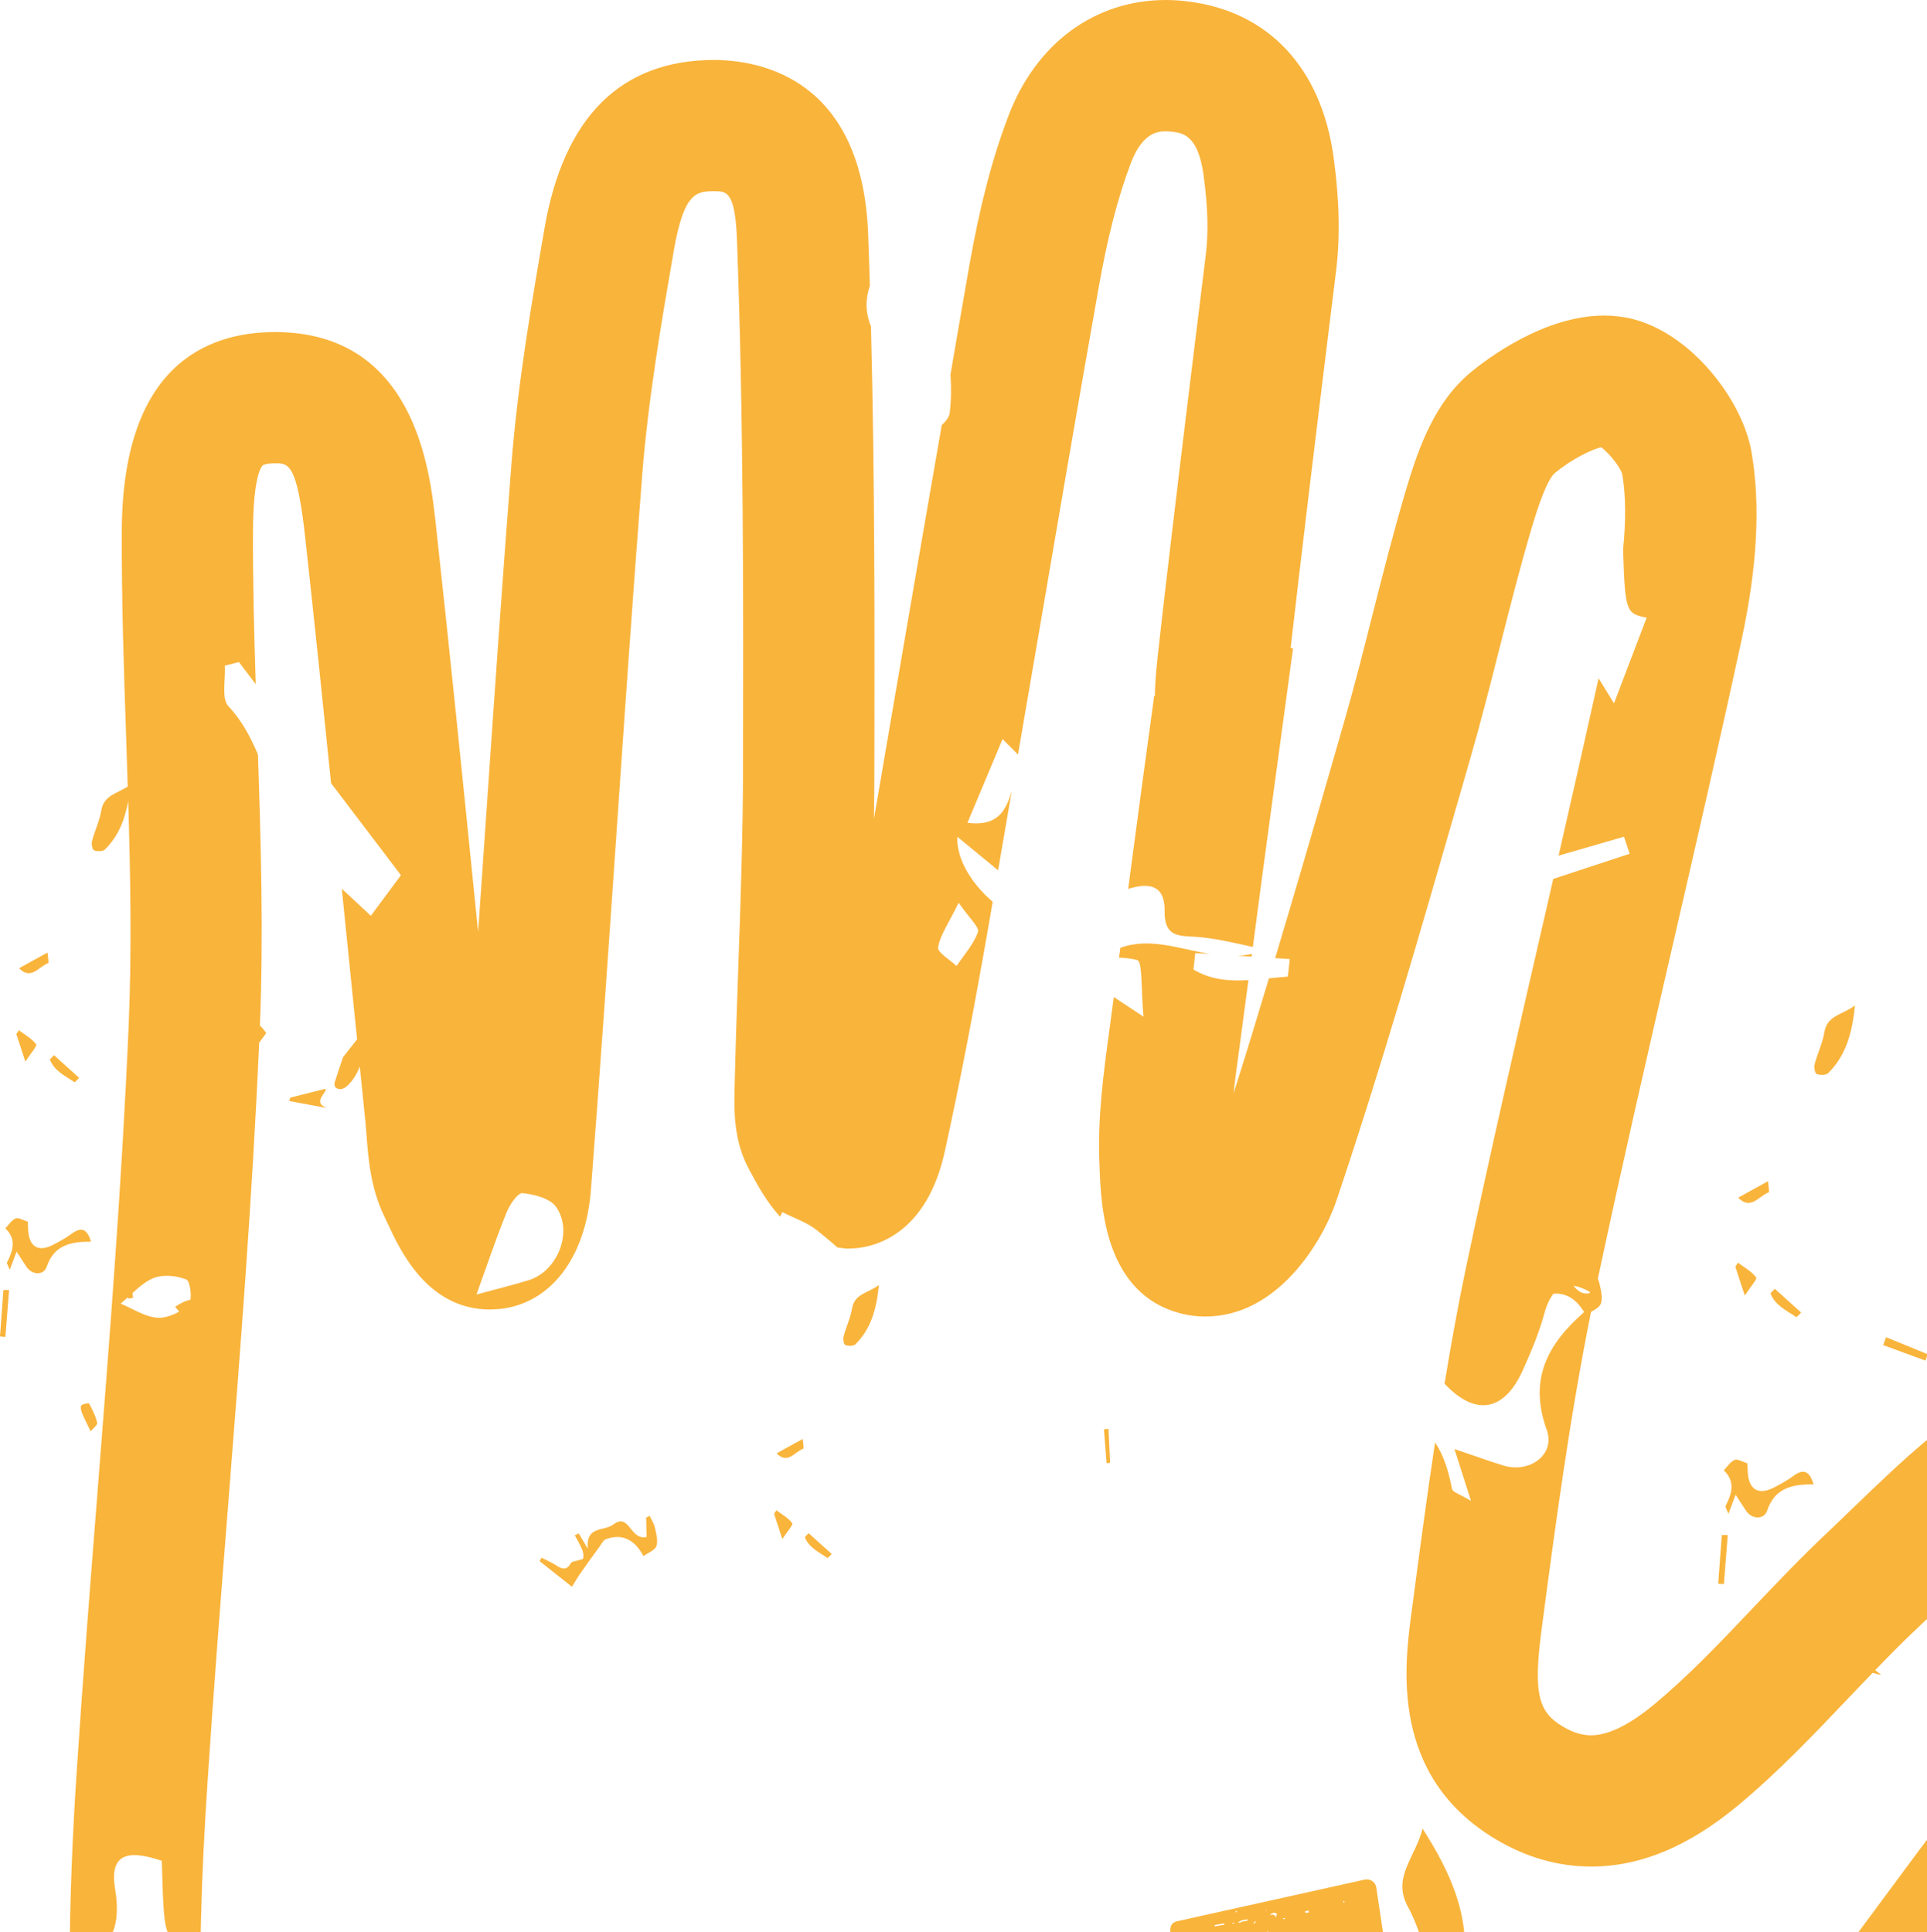 <?xml version="1.0" encoding="utf-8"?>
<!-- Generator: Adobe Illustrator 16.0.0, SVG Export Plug-In . SVG Version: 6.00 Build 0)  -->
<!DOCTYPE svg PUBLIC "-//W3C//DTD SVG 1.1//EN" "http://www.w3.org/Graphics/SVG/1.1/DTD/svg11.dtd">
<svg version="1.1" id="Layer_1" xmlns="http://www.w3.org/2000/svg" xmlns:xlink="http://www.w3.org/1999/xlink" x="0px" y="0px"
	 width="60px" height="60.178px" viewBox="0 0 60 60.178" enable-background="new 0 0 60 60.178" xml:space="preserve">
<g>
	<path fill-rule="evenodd" clip-rule="evenodd" fill="#F9B43B" d="M30.488,70.861l1.482-0.258c0.314-0.055,0.622-0.138,0.945-0.224
		c0.626-0.196,1.386-0.564,1.96-1.311c0.589-0.749,1.183-1.895,1.303-3.399c0.106-1.502-0.166-2.806-0.658-3.777
		c-0.493-0.972-1.485-1.696-2.778-1.616c-0.666,0.058-1.4,0.229-2.097,0.526l-1.367,0.591c-0.137,0.053-0.191,0.165-0.18,0.311
		l1.052,8.907C30.181,70.783,30.317,70.891,30.488,70.861z M30.878,70.147c-0.012,0.018-0.04,0.022-0.069,0.027
		c-0.042,0.008-0.149-0.019-0.122-0.023c0.029-0.005,0.057-0.01,0.069-0.026c0.025-0.02,0.054-0.024,0.069-0.027
		c0.045,0.008,0.076,0.017,0.09,0.014C30.902,70.114,30.89,70.13,30.878,70.147z M31.759,68.878l-0.01-0.058
		c0.071-0.013,0.09,0.013,0.069,0.063C31.804,68.885,31.79,68.887,31.759,68.878z M33.206,69.595l-0.042,0.008
		c0.014-0.003,0.025-0.02,0.04-0.022c0.012-0.016,0.026-0.019,0.026-0.019c0.014-0.002,0.031,0.01,0.036,0.036
		C33.25,69.601,33.236,69.604,33.206,69.595z M34.025,64.179c-0.031-0.01-0.045-0.008-0.064-0.032c0,0,0.014-0.002,0.012-0.017
		L34,64.125c0.057-0.01,0.12,0.008,0.158,0.06c0.019,0.026,0.024,0.056,0.041,0.066c0.019,0.026,0.021,0.041,0.021,0.041
		l0.124,0.037c0.005,0.028-0.007,0.045-0.033,0.064l-0.042,0.008c-0.011,0.016-0.026,0.019-0.055,0.023
		c-0.085,0.015-0.182-0.115-0.187-0.144c-0.002-0.014-0.005-0.028,0.01-0.031c0.012-0.017,0.009-0.031,0.006-0.045
		C34.042,64.191,34.039,64.176,34.025,64.179z M34.289,63.839c-0.002-0.014,0.007-0.045,0.045-0.08
		c0.028-0.006,0.028-0.006,0.059,0.003c0.028-0.005,0.045,0.008,0.045,0.008c0.002,0.014-0.012,0.017-0.009,0.03l-0.047,0.067
		C34.33,63.906,34.299,63.897,34.289,63.839z M34.273,66.618c-0.024,0.034-0.024,0.034-0.052,0.039l-0.01-0.056
		c0.014-0.003,0.043-0.008,0.074,0C34.288,66.616,34.273,66.618,34.273,66.618z M34.307,65.04c-0.017-0.011-0.017-0.011-0.031-0.008
		l0.024-0.033l0.071-0.013C34.374,65,34.374,65,34.388,64.999c0.005,0.026-0.007,0.044-0.036,0.049
		C34.324,65.052,34.31,65.054,34.307,65.04z M34.382,66.571l0.024-0.034c0.019,0.027,0.021,0.04,0.009,0.056
		C34.385,66.583,34.382,66.571,34.382,66.571z M34.415,64.817c-0.017-0.012-0.021-0.041-0.029-0.084l0.054-0.024
		c0.015-0.003,0.043-0.007,0.06,0.005c0.002,0.015,0.019,0.026,0.036,0.038l0.01,0.058c-0.014,0.002-0.026,0.019-0.041,0.021
		l-0.072,0.012C34.434,64.842,34.417,64.832,34.415,64.817z M34.486,66.067L34.45,66.03l-0.005-0.028
		c0.014-0.003,0.025-0.021,0.025-0.021c0.014-0.001,0.026-0.019,0.041-0.021l0.064,0.032C34.552,66.027,34.526,66.045,34.486,66.067
		z M34.658,64.862c0.02,0.027,0.027,0.069,0.003,0.103c-0.017-0.011-0.036-0.037-0.069-0.061c0,0,0.012-0.018,0.026-0.02
		S34.644,64.865,34.658,64.862z M34.638,64.411c0.026-0.02,0.066-0.041,0.11-0.05c0.002,0.015,0.019,0.027,0.007,0.043l0.007,0.044
		l-0.083,0.028c-0.017-0.011-0.019-0.025-0.019-0.025C34.657,64.437,34.657,64.437,34.638,64.411z M34.585,64.612l-0.031-0.01
		l-0.002-0.015l0.045,0.007L34.585,64.612z M34.567,65.187l0.085-0.016c0.015-0.003,0.017,0.012,0.031,0.01
		c0.015-0.003,0.017,0.012,0.02,0.026l0.002,0.014l-0.015,0.003l-0.011,0.017l-0.015,0.002l-0.012,0.018l-0.029,0.005
		C34.592,65.241,34.573,65.215,34.567,65.187z M34.742,66.272c-0.038,0.037-0.105-0.012-0.11-0.04
		c-0.005-0.027,0.011-0.104,0.038-0.123c-0.02-0.026,0.014-0.002,0.082,0.045c0.047,0.021,0.081,0.043,0.095,0.042
		C34.789,66.205,34.751,66.242,34.742,66.272z M34.729,65.864l-0.033-0.024c-0.031-0.009-0.034-0.023-0.037-0.038
		c-0.002-0.014-0.004-0.027,0.007-0.044c0.014-0.003,0.012-0.018,0.009-0.032c0.014-0.002,0.014-0.002,0.026-0.018
		c0.045,0.005,0.079,0.03,0.081,0.044c0.003,0.014,0.003,0.014-0.011,0.016l0.002,0.015c0.017,0.013,0.031,0.01,0.06,0.006
		c0,0,0.016,0.012,0.019,0.025c0.014-0.003,0.017,0.012,0.019,0.026L34.729,65.864z M34.875,65.177
		c-0.043,0.008-0.155,0.041-0.157,0.027c0.012-0.016,0.007-0.045,0.001-0.074c-0.002-0.015,0.007-0.044,0.032-0.064l0.057-0.01
		l0.037,0.038c0.002,0.015,0.021,0.04,0.05,0.035l0.008,0.044L34.875,65.177z M34.792,63.105c-0.005-0.028,0.005-0.059,0.031-0.078
		c0.002,0.015,0.019,0.025,0.038,0.052l0.01,0.059C34.815,63.146,34.797,63.134,34.792,63.105z M35.021,66.694
		c-0.086,0.015-0.12-0.009-0.13-0.065c-0.004-0.028,0.007-0.046,0.033-0.064l0.114-0.021c0.015-0.003,0.045,0.008,0.048,0.022
		l0.036,0.037l0.008,0.042C35.076,66.669,35.05,66.69,35.021,66.694z M35.146,65.893l-0.015-0.084l0.028-0.006l0.015,0.085
		L35.146,65.893z M35.261,67.062c-0.002-0.013-0.002-0.013,0.01-0.028l-0.005-0.029l0.085-0.016l0.01,0.057L35.261,67.062z
		 M35.515,64.889c0.028-0.005,0.045,0.007,0.05,0.035c-0.042,0.009-0.071,0.013-0.073-0.002L35.515,64.889z M35.256,63.745
		l0.015-0.002c0.028-0.006,0.042-0.007,0.059,0.004l0.007,0.043c-0.026,0.019-0.059-0.004-0.093-0.028L35.256,63.745z M35.21,65.251
		l0.028-0.005c0.1-0.019,0.153,0.032,0.158,0.06c0.002,0.015-0.023,0.035-0.05,0.053c-0.043,0.008-0.054,0.024-0.054,0.024
		c-0.029,0.005-0.045-0.007-0.076-0.016l-0.018-0.101C35.213,65.265,35.21,65.251,35.21,65.251z M35.227,65.511
		c-0.015,0.003-0.012,0.018-0.012,0.018l-0.012,0.018l0.002,0.014l-0.034-0.024C35.186,65.534,35.198,65.517,35.227,65.511z
		 M35.12,65.575c0,0,0.002,0.014,0.03,0.01c0.015-0.003,0.029-0.006,0.032,0.009c0.002,0.015-0.007,0.045-0.03,0.08
		c-0.012,0.016-0.021,0.047-0.014,0.09l-0.043,0.007c-0.079-0.03-0.109-0.04-0.117-0.083l-0.032-0.185
		c-0.003-0.015-0.005-0.028,0.009-0.03c0.023-0.034,0.023-0.034,0.019-0.063c-0.003-0.015-0.005-0.029-0.022-0.041
		c-0.016-0.011-0.019-0.025-0.041-0.065c0.012-0.017,0.04-0.022,0.054-0.024l0.014-0.002c0.002,0.015,0.017,0.012,0.031,0.009
		l0.014-0.003C35.035,65.341,35.064,65.423,35.12,65.575z M34.941,63.536c0.042-0.008,0.071-0.013,0.088-0.001l0.013,0.071
		c-0.015,0.003-0.026,0.019-0.041,0.021c-0.042,0.008-0.073-0.002-0.073-0.002c-0.02-0.025-0.034-0.023-0.036-0.038
		C34.886,63.559,34.913,63.541,34.941,63.536z M34.821,62.85c0.005,0.029,0.019,0.027,0.053,0.05
		c-0.023,0.034-0.035,0.052-0.061,0.07c-0.043,0.007-0.063-0.019-0.067-0.048C34.755,62.892,34.793,62.856,34.821,62.85z
		 M34.595,62.73l-0.036-0.038c-0.003-0.015-0.019-0.026-0.034-0.024l0.052-0.038c0.028-0.005,0.057-0.01,0.091,0.014L34.595,62.73z
		 M34.303,62.236c0.026-0.019,0.036-0.05,0.062-0.067c0.071-0.013,0.14-0.04,0.206-0.082l0.013,0.072
		c0.005,0.027,0.021,0.038,0.024,0.053c0.015,0.087-0.08,0.133-0.18,0.149c-0.042,0.008-0.128,0.023-0.143-0.063L34.303,62.236z
		 M34.093,63.051c0.012-0.017,0.023-0.033,0.052-0.038l0.058-0.01c0.03,0.008,0.033,0.022,0.035,0.037l0.034,0.023
		c0.002,0.015,0.034,0.023,0.062,0.02c0.029-0.005,0.031,0.01,0.034,0.022c0.012,0.07-0.097,0.12-0.127,0.11
		c-0.015-0.085-0.078-0.104-0.182-0.115C34.083,63.083,34.095,63.066,34.093,63.051z M33.902,62.292l0.01,0.057l-0.028,0.005
		l-0.01-0.057L33.902,62.292z M33.924,63.096l0.086-0.016l0.034,0.023c-0.038,0.036-0.047,0.067-0.062,0.069l-0.085,0.016
		l-0.017-0.013c0,0-0.002-0.014-0.017-0.012C33.855,63.123,33.881,63.103,33.924,63.096z M33.803,63.836
		c0.043-0.008,0.069-0.027,0.093-0.061c0,0,0.016,0.012,0.031,0.011c0,0,0.017,0.011,0.019,0.025l0.02,0.113l-0.038,0.036
		c-0.09-0.015-0.139-0.034-0.141-0.049c0.01-0.031-0.01-0.057-0.045-0.095C33.758,63.829,33.79,63.839,33.803,63.836z
		 M33.659,62.921c0.014-0.002,0.014-0.002,0.017,0.013c0.005,0.027-0.009,0.029-0.024,0.032c-0.028,0.006-0.06-0.005-0.09-0.013
		C33.585,62.92,33.614,62.916,33.659,62.921z M32.832,60.701c0,0,0.014-0.003,0.031,0.009c0.014-0.003,0.031,0.009,0.06,0.005
		l0.005,0.028c0.002,0.014,0.005,0.028,0.019,0.026l0.005,0.029l-0.099,0.017c-0.029,0.005-0.057,0.011-0.103,0.004
		C32.77,60.77,32.782,60.753,32.832,60.701z M32.771,60.947l0.101-0.018c0.005,0.027,0.007,0.042,0.024,0.055
		c0.017,0.012,0.02,0.025,0.024,0.054c0.003,0.015-0.052,0.038-0.119,0.08c-0.033-0.024-0.053-0.05-0.06-0.093
		C32.733,60.982,32.743,60.951,32.771,60.947z M32.031,61.589l0.157-0.028l-0.009,0.12l-0.16,0.013L32.031,61.589z M31.578,63.034
		c0.192-0.076,0.413-0.159,0.662-0.247c0.484-0.172,0.833-0.189,1.084,0.237c0.234,0.414,0.398,0.768,0.47,1.431
		c0,0,0.009-0.03,0.044-0.08c0.134,0.005,0.198,0.038,0.203,0.066c0.015,0.086-0.083,0.117-0.125,0.124
		c-0.029,0.005-0.06-0.004-0.079-0.029c-0.015,0.002-0.031-0.01-0.05-0.035c0.026,0.317,0.017,0.688-0.019,1.074
		c-0.036,0.302-0.112,0.622-0.212,0.978c-0.185,0.708-0.605,1.163-1.433,1.469l-0.074-0.59l-0.014,0.002
		c-0.071,0.013-0.119-0.008-0.157-0.06c-0.02-0.027-0.039-0.052-0.046-0.095l-0.012-0.071c-0.002-0.015,0.035-0.051,0.085-0.104
		l0.114-0.02l-0.369-3.387c-0.031-0.011-0.062-0.02-0.067-0.049c-0.007-0.041-0.063-0.105-0.14-0.21
		c0.065-0.041,0.118-0.08,0.151-0.144l0.015-0.003L31.578,63.034z M31.372,66.992l0.085-0.016c0.031,0.01,0.064,0.034,0.069,0.062
		c-0.014,0.003-0.043,0.009-0.083,0.03c-0.028,0.005-0.04,0.021-0.055,0.024c-0.002-0.015-0.019-0.026-0.024-0.056
		C31.35,67.04,31.348,67.025,31.372,66.992z M31.103,61.237l0.086-0.016c0.013,0.072,0.02,0.114,0.005,0.117l0.008,0.042
		c-0.043,0.008-0.117,0.006-0.122-0.022C31.074,61.316,31.085,61.298,31.103,61.237z M30.937,69.138
		c0.029-0.005,0.136,0.021,0.148,0.092c0,0-0.028,0.005-0.068,0.026c-0.043,0.009-0.098,0.032-0.155,0.042
		c-0.002-0.015-0.005-0.029-0.019-0.026l-0.005-0.028C30.828,69.186,30.866,69.151,30.937,69.138z M30.69,69.49l0.128-0.022
		c-0.009,0.03,0.01,0.057,0.029,0.083c0.022,0.041,0.041,0.066,0.043,0.081c0.003,0.015-0.021,0.047-0.044,0.081
		c-0.038,0.035-0.059,0.084-0.065,0.128c-0.034-0.022-0.067-0.047-0.091-0.102c-0.029-0.082-0.054-0.138-0.073-0.163
		c0,0-0.017-0.012-0.021-0.041c-0.003-0.014-0.005-0.027-0.022-0.039C30.619,69.501,30.661,69.495,30.69,69.49z M30.614,69.223
		l-0.012,0.018l-0.074-0.002l-0.005-0.028L30.614,69.223z M30.216,61.538c0,0,0.014-0.003,0.026-0.019
		c0.043-0.008,0.105,0.011,0.155,0.046c-0.015,0.003-0.068,0.027-0.183,0.047l-0.005-0.028c-0.014,0.002-0.017-0.013-0.019-0.026
		l-0.002-0.015L30.216,61.538z M29.82,64.662c0.002,0.015,0.002,0.015-0.025,0.02c-0.018-0.013-0.015,0.002-0.026,0.02l-0.062-1.282
		c0.039,0.052,0.11,0.128,0.103,0.173c0.007,0.043-0.016,0.326-0.019,0.312c0.005,0.028,0.012,0.071,0.01,0.146
		c0.013,0.159,0.026,0.318,0.038,0.39l0.018,0.101C29.848,64.569,29.841,64.615,29.82,64.662z M29.885,61.493l-0.033-0.024
		l-0.003-0.013l0.048,0.02L29.885,61.493z M30.057,65.854c0.063,0.02,0.125,0.037,0.191,0.085c-0.026,0.019-0.054,0.024-0.085,0.015
		l-0.086,0.015L30.057,65.854z M30.12,67.988l0.003,0.015c0.003,0.014,0.003,0.014,0.016,0.011l0.003,0.015
		C30.113,68.033,30.063,67.998,30.12,67.988z"/>
	<path fill-rule="evenodd" clip-rule="evenodd" fill="#F9B43B" d="M37.538,69.325c0.032,0.185,0.18,0.277,0.352,0.248l5.946-1.358
		c0.183-0.047,0.251-0.161,0.222-0.333l-0.313-1.796c-0.028-0.157-0.179-0.263-0.35-0.233l-3.786,0.777l-0.136-1.196l3.051-0.957
		c0.152-0.055,0.22-0.17,0.192-0.327l-0.258-1.482c-0.027-0.157-0.192-0.26-0.35-0.232l0.244,1.396l-0.058,0.01l-0.243-1.396
		l-2.91,0.669l-0.104-1.2l3.848-1.098c0.169-0.044,0.236-0.158,0.221-0.332l-0.253-1.703c-0.029-0.173-0.181-0.278-0.365-0.245
		l-5.812,1.291c-0.171,0.029-0.241,0.13-0.24,0.307c0.117,1.595,0.261,3.185,0.465,4.779C37.096,66.45,37.309,67.927,37.538,69.325z
		 M42.345,63.024c-0.03-0.009-0.045-0.007-0.074-0.001l-0.023-0.143l0.074-0.072c0.029-0.005,0.105,0.011,0.122,0.023l0.02,0.114
		l-0.044,0.08C42.405,63.028,42.374,63.019,42.345,63.024z M42.409,63.982l0.048,0.096c0.001,0.015-0.011,0.031-0.02,0.062
		c-0.012,0.018-0.023,0.034-0.044,0.082l-0.063-0.356C42.371,63.931,42.393,63.97,42.409,63.982z M39.474,60.616
		c0.001,0.015-0.008,0.046-0.022,0.049l-0.015,0.002l-0.045-0.006l-0.078-0.031c-0.01-0.058,0.017-0.076,0.059-0.083
		c0.028-0.006,0.074,0.001,0.136,0.02L39.474,60.616z M39.756,60.729l-0.1,0.017c0,0-0.016-0.012-0.018-0.026
		c-0.006-0.027,0.005-0.045,0.018-0.063l0.011-0.016l0.015-0.002c0.015-0.003,0.012-0.018,0.026-0.021
		c0.058-0.009,0.075,0.017,0.081,0.046C39.796,60.707,39.786,60.724,39.756,60.729z M39.812,61.38l-0.008-0.043l0.028-0.006
		l0.008,0.044L39.812,61.38z M41.846,60.335l-0.011-0.071l0.027-0.005l0.013,0.07L41.846,60.335z M41.856,59.202l0.008,0.044
		l-0.028,0.006l-0.008-0.044L41.856,59.202z M40.748,59.5l0.01,0.057l-0.114,0.02l-0.01-0.056L40.748,59.5z M40.392,60.323
		l0.033,0.025c0.018,0.012,0.033,0.023,0.035,0.038l-0.169,0.044C40.288,60.401,40.326,60.365,40.392,60.323z M40.156,60.57
		c-0.026,0.021-0.055,0.025-0.07,0.013l-0.073,0.013l-0.04-0.065c0.025-0.02,0.04-0.022,0.055-0.025
		c0.014-0.002,0.028-0.004,0.055-0.023C40.126,60.488,40.149,60.528,40.156,60.57z M40.06,60.191l-0.006,0.046l-0.019-0.012
		l-0.013,0.002l-0.005-0.029L40.06,60.191z M40.009,59.73l0.005,0.029l-0.057,0.009l-0.005-0.029L40.009,59.73z M39.788,60.399
		c0.065,0.033,0.083,0.061,0.087,0.074l-0.114,0.02L39.788,60.399z M39.659,59.571c0.057-0.01,0.091,0.014,0.096,0.043
		c0.002,0.013,0.004,0.027-0.02,0.062c-0.012,0.017-0.023,0.033-0.018,0.062l-0.011-0.056c-0.004-0.029-0.038-0.053-0.099-0.058
		c-0.028,0.005-0.055,0.024-0.068,0.026C39.561,59.602,39.601,59.582,39.659,59.571z M39.422,59.48
		c0.002,0.014,0.019,0.025,0.033,0.023C39.412,59.51,39.396,59.498,39.422,59.48z M39.356,60.196l0.029-0.005
		c0.027-0.006,0.025-0.019,0.039-0.021l0.029-0.005c0.014-0.003,0.04-0.021,0.052-0.039l-0.059,0.084l0.002,0.015
		c0.005,0.028,0.036,0.037,0.081,0.045l-0.023,0.033l-0.015,0.003c0,0,0.003,0.015-0.025,0.019l-0.17,0.03l-0.035-0.023
		C39.281,60.268,39.316,60.218,39.356,60.196z M39.183,60.388l0.044,0.08l-0.085,0.015c-0.013,0.017-0.027,0.019-0.059,0.01
		C39.08,60.464,39.118,60.428,39.183,60.388z M39.06,59.851c0.041-0.022,0.056-0.025,0.032,0.009
		c-0.024,0.033-0.051,0.054-0.048,0.067C39.035,59.87,39.046,59.853,39.06,59.851z M37.977,68.47l-0.143,0.024l-0.015-0.085
		l0.185-0.032C37.979,68.397,37.97,68.428,37.977,68.47z M38.445,68.462l0.156-0.027l0.011,0.057l-0.156,0.027L38.445,68.462z
		 M39.06,64.404c-0.04,0.021-0.082,0.03-0.125,0.037c-0.031-0.01-0.058,0.01-0.063,0.055c-0.018-0.011-0.034-0.022-0.054-0.049
		l0.038-0.036C38.856,64.411,38.99,64.417,39.06,64.404z M38.973,64.068c-0.004-0.015,0.011-0.018,0.025-0.021l0.015-0.003
		l0.03,0.011c-0.026,0.019-0.04,0.021-0.04,0.021C38.994,64.107,38.978,64.096,38.973,64.068z M39.352,65.147
		c-0.029,0.005-0.058,0.01-0.089,0l0.019-0.061C39.313,65.095,39.347,65.118,39.352,65.147z M39.289,65.04l0.021-0.047l0.086-0.016
		c0.003,0.029-0.008,0.046-0.022,0.048L39.289,65.04z M39.322,65.225l0.032,0.024c0.015-0.003,0.031,0.009,0.034,0.022l-0.098,0.032
		c-0.029,0.005-0.055,0.024-0.095,0.046l-0.081-0.045c0.015-0.002,0.025-0.019,0.025-0.019s0.027-0.021,0.055-0.024
		C39.252,65.252,39.294,65.245,39.322,65.225z M39.222,65.419l-0.037,0.035l-0.072,0.013l-0.009-0.057L39.222,65.419z
		 M38.997,65.811l-0.009-0.057c-0.003-0.015-0.006-0.029,0.009-0.031l0.034-0.05c0.019,0.012,0.021,0.025,0.011,0.057
		c-0.013,0.017,0.008,0.042,0.026,0.068L38.997,65.811z M39.054,65.888l-0.042,0.008l-0.01-0.058l0.041-0.008L39.054,65.888z
		 M39.067,65.623l-0.159,0.013c0.011-0.017,0.023-0.034,0.021-0.048l0.159-0.014C39.091,65.588,39.082,65.621,39.067,65.623z
		 M38.965,65.464c0.058-0.01,0.089-0.002,0.12,0.007c-0.023,0.035-0.053,0.039-0.082,0.045L38.965,65.464z M39.121,65.848
		c0.015-0.003,0.026-0.021,0.07-0.027l0.002,0.015c0.002,0.015,0.005,0.028,0.018,0.025l-0.094,0.046
		c-0.017-0.012-0.017-0.012-0.02-0.026c-0.014,0.003-0.018-0.011-0.019-0.025L39.121,65.848z M39.031,65.334l-0.009-0.057
		c-0.007-0.043,0.019-0.063,0.062-0.07l0.028,0.084L39.031,65.334z M39.016,65.161l-0.043,0.007c-0.029,0.006-0.073,0-0.138-0.033
		l-0.013-0.072c-0.008-0.042,0.003-0.147,0.074-0.159c0.029-0.006,0.046,0.007,0.06,0.005c0.018,0.011,0.034,0.022,0.065,0.032
		l0.032,0.186L39.016,65.161z M38.85,65.219l0.071-0.013c0.003,0.015,0.019,0.025,0.035,0.038l-0.018,0.062l-0.131,0.009
		C38.804,65.301,38.815,65.269,38.85,65.219z M38.804,65.712l-0.081-0.045l0.098-0.032c0.002,0.015,0.038,0.052,0.076,0.104
		C38.853,65.748,38.823,65.739,38.804,65.712z M38.859,66.541c0.005,0.027,0.021,0.039,0.007,0.042l0.009,0.043
		c-0.028,0.004-0.06-0.005-0.075-0.017C38.799,66.609,38.817,66.547,38.859,66.541z M38.728,64.859c0,0-0.019-0.026-0.023-0.055
		c-0.031-0.01-0.021-0.04,0.03-0.079c0.048,0.021,0.069,0.062,0.074,0.09C38.797,64.833,38.772,64.851,38.728,64.859z
		 M38.701,64.703l-0.003-0.015c0.015-0.003,0.015-0.003,0.026-0.021c0.017,0.013,0.017,0.013,0.031,0.011l0.018,0.012
		C38.749,64.722,38.735,64.725,38.701,64.703z M38.698,62.323c-0.002-0.014,0.013-0.017,0.024-0.033s0.022-0.033,0.037-0.036
		c0.021,0.04,0.024,0.055,0.013,0.072L38.698,62.323z M38.693,61.619l-0.028,0.005c-0.005-0.028,0.008-0.045,0.021-0.048
		c0.003,0.015,0.005,0.028,0.02,0.026L38.693,61.619z M38.683,65.013l0.038,0.053c-0.026,0.019-0.056,0.023-0.1,0.018
		C38.618,65.069,38.668,65.016,38.683,65.013z M38.66,65.811l-0.013,0.017c-0.012,0.016-0.012,0.016-0.006,0.045l-0.091-0.015
		c-0.002-0.013,0.009-0.029,0.034-0.049C38.584,65.809,38.614,65.804,38.66,65.811z M38.677,66.425
		c-0.009,0.03-0.022,0.032-0.02,0.046c-0.013,0.018-0.027,0.02-0.069,0.027l-0.025-0.054c0.027-0.02,0.053-0.039,0.067-0.042
		L38.677,66.425z M38.532,65.245c-0.003-0.013,0.006-0.044,0.061-0.068c0.02,0.026,0.021,0.041,0.011,0.056L38.532,65.245z
		 M38.617,66.156c0.008,0.043-0.016,0.076-0.058,0.098c-0.032-0.023-0.038-0.052-0.028-0.083L38.617,66.156z M38.583,69.084
		l-0.009-0.058l0.112-0.02l0.012,0.057L38.583,69.084z M38.824,68.779c0.007,0.042-0.002,0.073-0.002,0.073
		c-0.045-0.006-0.119-0.008-0.204,0.007l-0.022-0.129l0.242-0.042C38.838,68.703,38.844,68.731,38.824,68.779z M38.747,68.336
		l-0.01-0.057l0.156-0.027l0.01,0.057L38.747,68.336z M38.878,66.228c-0.015,0.003-0.015,0.003-0.03-0.009l-0.015,0.002
		l-0.011-0.058l0.028-0.005c0,0,0.015-0.002,0.013-0.017l0.028-0.005l0.026,0.069C38.908,66.223,38.893,66.225,38.878,66.228z
		 M38.926,66.411l0.07-0.012l-0.009,0.03l-0.061-0.005L38.926,66.411z M38.988,67.692l-0.016-0.085l0.085-0.015l-0.046,0.066
		C38.999,67.675,38.984,67.677,38.988,67.692z M39.134,68.709c-0.015-0.086-0.049-0.196-0.108-0.289
		c0.025-0.02,0.078-0.058,0.106-0.063C39.216,68.416,39.223,68.635,39.134,68.709z M39.131,68.019l-0.012-0.071l0.114-0.02
		L39.246,68L39.131,68.019z M39.244,65.959l0.085-0.016l0.01,0.058l-0.086,0.015L39.244,65.959z M39.335,67.587
		c-0.043,0.008-0.074-0.001-0.078-0.029l0.085-0.016c-0.014,0.003-0.014,0.003-0.012,0.017L39.335,67.587z M39.348,65.719
		l-0.011-0.057l0.073-0.013C39.416,65.679,39.391,65.712,39.348,65.719z M39.216,64.964l-0.085,0.016
		c-0.017-0.013-0.046-0.007-0.077-0.018c0.013-0.015,0.037-0.05,0.063-0.069l0.092-0.061l-0.051-0.034
		c-0.015,0.003-0.03-0.009-0.032-0.023l0.085-0.015c0.031,0.009,0.051,0.034,0.059,0.077c0.014-0.002,0.025-0.019,0.023-0.033
		c-0.003-0.014,0.009-0.03,0.036-0.035l0.072-0.013l0.021,0.114C39.247,64.974,39.246,64.96,39.216,64.964z M40.212,67.14
		l-0.033-0.021l-0.002-0.015l0.027-0.005c-0.002-0.015,0.013-0.017,0.026-0.02C40.264,67.103,40.253,67.12,40.212,67.14z
		 M40.889,68.155c-0.01,0.03-0.022,0.048-0.02,0.063l-0.198,0.034c0,0-0.021-0.026-0.027-0.068
		c-0.008-0.043-0.015-0.086-0.006-0.117l0.171-0.03l0.083,0.059C40.896,68.109,40.901,68.137,40.889,68.155z M43.25,68.227
		c0.015-0.002,0.027-0.019,0.021-0.047l0.059-0.01C43.307,68.203,43.28,68.222,43.25,68.227z M43.18,67.476l0.149,0.02l0.007,0.041
		l-0.177,0.002L43.18,67.476z M41.564,66.715l0.016,0.012l-0.009,0.03l-0.029,0.005L41.564,66.715z M41.529,68.292l-0.1,0.018
		l-0.004-0.029l0.099-0.018L41.529,68.292z M41.497,67.255c0,0,0.002,0.014-0.011,0.031l-0.021,0.047
		c-0.043,0.008-0.076-0.016-0.083-0.058L41.497,67.255z M41.004,66.885c0.019,0.012,0.021,0.025,0.035,0.024
		c0.015-0.003,0.015-0.003,0.016,0.012l-0.054,0.024L41.004,66.885z M40.959,67.041c0.017,0.011,0.019,0.025,0.019,0.025
		c-0.012,0.018-0.009,0.032-0.006,0.046L40.9,67.125C40.895,67.095,40.918,67.062,40.959,67.041z M40.86,67.395l0.027-0.004
		l0.008,0.041l-0.043,0.009L40.86,67.395z M40.72,66.846c0.028-0.004,0.051-0.038,0.049-0.052l0.041,0.066
		c0,0-0.012,0.017-0.01,0.031c0.003,0.015-0.01,0.03-0.021,0.048l-0.07,0.013c-0.004-0.015-0.022-0.042-0.053-0.05
		C40.67,66.9,40.682,66.883,40.72,66.846z M40.684,67.059c0.001,0.015,0.004,0.029-0.011,0.031c0.003,0.014,0.005,0.028-0.008,0.03
		c0,0,0.002,0.015-0.013,0.018l-0.045-0.094C40.635,67.039,40.666,67.048,40.684,67.059z M40.424,67.515l0.034,0.023
		c0,0,0.002,0.015-0.013,0.018s-0.011,0.017-0.011,0.017l-0.039-0.053L40.424,67.515z M40.33,66.973l-0.085,0.015l-0.006-0.027
		l0.087-0.015L40.33,66.973z M40.255,66.884l0.006,0.028l-0.114,0.021l-0.005-0.029L40.255,66.884z M40.02,67.469l0.053,0.049
		l-0.028,0.004l-0.039-0.052L40.02,67.469z M39.958,68.125l0.013,0.071l-0.114,0.02l-0.013-0.071L39.958,68.125z M39.536,68.566
		c0.025-0.02,0.054-0.024,0.08-0.043c0.041-0.021,0.098-0.032,0.155-0.042c-0.013,0.018-0.038,0.035-0.062,0.07
		c-0.013,0.017-0.059,0.083-0.123,0.139c-0.006-0.029-0.089-0.087-0.12-0.098C39.496,68.588,39.507,68.571,39.536,68.566z
		 M42.025,64.476l0.009,0.042l-0.173,0.03l-0.007-0.043L42.025,64.476z M40.321,63.29l0.057-0.011l-0.014,0.09l-0.062-0.018
		L40.321,63.29z M40.301,63.175l-0.026,0.018l-0.003-0.013L40.301,63.175z M40.212,63.175l0.003,0.014l-0.014,0.003L40.212,63.175z
		 M40.084,63.785l-0.115,0.02c0,0,0.013-0.017,0.007-0.045c0.009-0.03,0.009-0.03,0.005-0.059l0.114-0.02l0.01,0.056
		C40.107,63.751,40.111,63.766,40.084,63.785z M40.099,63.622L40,63.638c-0.02-0.025-0.036-0.037-0.039-0.052
		c0,0,0.015-0.002,0.026-0.02c0.031,0.01,0.033,0.024,0.065,0.033L40.099,63.622z M40.007,63.343
		c0.047,0.021,0.043,0.08,0.003,0.102l-0.081-0.043L40.007,63.343z M39.477,63.597l-0.015-0.086
		C39.528,63.544,39.533,63.572,39.477,63.597z M39.32,63.699c-0.002-0.015,0.011-0.018,0.011-0.018l0.027-0.02
		c0.016,0.012,0.047,0.021,0.09,0.014l0.012,0.072l-0.027,0.005L39.42,63.77c-0.028,0.005-0.061-0.006-0.074-0.003L39.28,63.72
		C39.305,63.701,39.32,63.699,39.32,63.699z M39.311,64.581l0.05,0.036c-0.039,0.021-0.064,0.04-0.094,0.046
		c-0.057,0.01-0.085,0.015-0.112-0.055L39.311,64.581z M39.152,64.504c-0.045,0.082-0.077,0.147-0.039,0.199l-0.123,0.052
		c-0.02-0.027-0.011-0.058-0.003-0.103c-0.018-0.012-0.077-0.017-0.139-0.035c0.025-0.02,0.053-0.039,0.106-0.063
		c0.038-0.035,0.066-0.04,0.08-0.042l0.058-0.011C39.124,64.51,39.124,64.51,39.152,64.504z M39.085,63.034l0.013,0.071l-0.07,0.012
		l-0.013-0.07L39.085,63.034z M38.971,63.303l0.013-0.017c0.027-0.005,0.045,0.006,0.059,0.004c0.018,0.012,0.045,0.007,0.06,0.004
		l0.018,0.1c-0.013,0.018-0.04,0.022-0.054,0.024c-0.071,0.013-0.12-0.008-0.127-0.051C38.933,63.339,38.946,63.322,38.971,63.303z
		 M39.028,63.792l0.085-0.015l0.008,0.044l-0.042,0.007c-0.059,0.011-0.101,0.018-0.135-0.006c-0.03-0.01-0.047-0.021-0.053-0.05
		C38.92,63.768,39.011,63.782,39.028,63.792z M38.881,64.303c0.018,0.011,0.033,0.023,0.062,0.019
		c-0.022,0.034-0.052,0.039-0.094,0.046c-0.015,0.003-0.043,0.008-0.084,0.029c-0.003-0.014,0.005-0.061,0.028-0.093l0.07-0.013
		L38.881,64.303z M38.842,62.563l-0.06-0.005l-0.002-0.015l0.073,0.002L38.842,62.563z M38.616,59.826l0.029-0.005l-0.003-0.014
		l0.199-0.035l0.008,0.043l-0.187,0.032l-0.011,0.017l-0.1,0.018C38.549,59.867,38.576,59.848,38.616,59.826z M38.501,59.507
		l0.007,0.043l-0.027,0.006l-0.009-0.043L38.501,59.507z M38.506,64.515c0,0,0.017,0.012,0.046,0.008
		c-0.025,0.019-0.04,0.021-0.035,0.05c-0.028,0.005-0.04,0.021-0.055,0.024l-0.048-0.021c-0.002-0.014,0.007-0.046,0.032-0.064
		C38.476,64.505,38.493,64.518,38.506,64.515z M38.418,59.875l0.005,0.028l-0.042,0.008l-0.005-0.029L38.418,59.875z M38.254,68.716
		l0.028-0.005l0.01,0.057l-0.028,0.004L38.254,68.716l-0.129,0.022l-0.009-0.058l0.128-0.022L38.254,68.716z M38.115,59.899
		l0.008,0.042l-0.3,0.052l-0.007-0.041L38.115,59.899z M37.886,60.363c0.004,0.015-0.011,0.017-0.023,0.034
		c-0.011,0.017-0.023,0.033-0.02,0.048l-0.058,0.011l-0.004-0.029c-0.019-0.027-0.022-0.04-0.024-0.055L37.886,60.363z
		 M37.844,68.729c-0.022,0.033-0.129,0.095-0.17,0.029L37.844,68.729z M37.069,61.065l0.014-0.003l-0.009,0.031l-0.031-0.01
		L37.069,61.065z"/>
	<path fill-rule="evenodd" clip-rule="evenodd" fill="#F9B43B" d="M55.84,45.964c-0.188,0.14-0.397,0.254-0.605,0.361
		c-0.483,0.25-0.786,0.069-0.816-0.479c-0.005-0.097-0.01-0.192-0.014-0.275c-0.153-0.046-0.303-0.144-0.395-0.105
		c-0.135,0.056-0.228,0.212-0.338,0.323c0.368,0.353,0.253,0.728,0.057,1.111c-0.017,0.032,0.034,0.102,0.087,0.245
		c0.088-0.23,0.138-0.365,0.225-0.596c0.14,0.216,0.23,0.364,0.329,0.507c0.187,0.267,0.559,0.273,0.653-0.011
		c0.229-0.686,0.75-0.828,1.447-0.817C56.348,45.834,56.176,45.716,55.84,45.964z"/>
	<path fill-rule="evenodd" clip-rule="evenodd" fill="#F9B43B" d="M56.923,33.42c0.564-0.558,0.751-1.271,0.835-2.108
		c-0.383,0.291-0.867,0.303-0.954,0.835c-0.055,0.339-0.215,0.662-0.303,0.999c-0.024,0.094,0.009,0.28,0.064,0.302
		C56.669,33.488,56.854,33.488,56.923,33.42z"/>
	<path fill-rule="evenodd" clip-rule="evenodd" fill="#F9B43B" d="M60.898,40.884c0.339-0.202,0.68-0.404,0.918-0.546
		c-0.165-0.2-0.165-0.2,0.372-0.92c-0.179-0.271-0.399-0.501-0.629-0.084c-0.272,0.494-0.598,0.57-1.093,0.287
		c0.158,0.303,0.315,0.608,0.474,0.913C60.926,40.649,60.913,40.767,60.898,40.884z"/>
	<path fill-rule="evenodd" clip-rule="evenodd" fill="#F9B43B" d="M64.643,41.24c0.313-0.055,0.73-0.814,0.682-1.14
		c-0.025-0.164,0.043-0.354,0.106-0.517c0.046-0.115,0.154-0.205,0.234-0.307c-0.051-0.038-0.101-0.075-0.15-0.114
		c-0.264,0.332-0.525,0.664-0.816,1.031c-0.076,0.227-0.182,0.528-0.276,0.832c-0.016,0.049,0.001,0.135,0.037,0.166
		C64.501,41.231,64.584,41.25,64.643,41.24z"/>
	<path fill-rule="evenodd" clip-rule="evenodd" fill="#F9B43B" d="M64.124,41.234c-0.415,0.105-0.785,0.198-1.152,0.29
		c-0.01,0.037-0.02,0.074-0.03,0.111c0.408,0.075,0.816,0.151,1.224,0.226C63.67,41.674,64.185,41.354,64.124,41.234z"/>
	<path fill-rule="evenodd" clip-rule="evenodd" fill="#F9B43B" d="M54.115,39.323c-0.028,0.042-0.056,0.082-0.083,0.124
		c0.077,0.237,0.155,0.475,0.294,0.9c0.171-0.264,0.392-0.511,0.354-0.563C54.538,39.594,54.309,39.471,54.115,39.323z"/>
	<path fill-rule="evenodd" clip-rule="evenodd" fill="#F9B43B" d="M60.025,42.176c-0.434-0.177-0.866-0.354-1.3-0.531
		c-0.029,0.082-0.059,0.165-0.089,0.246c0.438,0.161,0.878,0.322,1.316,0.482C59.976,42.308,60,42.242,60.025,42.176z"/>
	<path fill-rule="evenodd" clip-rule="evenodd" fill="#F9B43B" d="M55.936,41.023c0.05-0.048,0.097-0.097,0.146-0.146
		c-0.273-0.246-0.548-0.492-0.821-0.739c-0.046,0.046-0.091,0.093-0.136,0.139C55.268,40.653,55.628,40.813,55.936,41.023z"/>
	<path fill-rule="evenodd" clip-rule="evenodd" fill="#F9B43B" d="M55.07,37.134c0.03-0.01-0.013-0.24-0.021-0.348
		c-0.358,0.198-0.634,0.351-0.928,0.513C54.516,37.704,54.77,37.237,55.07,37.134z"/>
	<path fill-rule="evenodd" clip-rule="evenodd" fill="#F9B43B" d="M53.499,49.32c0.059,0.006,0.118,0.01,0.177,0.015
		c0.04-0.511,0.081-1.021,0.12-1.532c-0.062,0.002-0.123,0.002-0.185,0.002C53.573,48.31,53.537,48.815,53.499,49.32z"/>
	<path fill-rule="evenodd" clip-rule="evenodd" fill="#F9B43B" d="M65.977,37.634c-0.018-0.402-0.036-0.806-0.056-1.208
		c-0.055,0.005-0.108,0.01-0.163,0.016c0.031,0.402,0.064,0.804,0.096,1.206C65.896,37.643,65.937,37.639,65.977,37.634z"/>
	<path fill-rule="evenodd" clip-rule="evenodd" fill="#F9B43B" d="M2.233,38.421c-0.18,0.133-0.379,0.243-0.578,0.345
		c-0.459,0.238-0.749,0.066-0.778-0.458c-0.005-0.091-0.01-0.183-0.013-0.262c-0.146-0.044-0.289-0.138-0.376-0.101
		c-0.128,0.053-0.217,0.201-0.322,0.308c0.351,0.336,0.242,0.694,0.054,1.06c-0.016,0.032,0.033,0.097,0.083,0.234
		c0.083-0.22,0.131-0.348,0.214-0.568c0.133,0.205,0.219,0.347,0.313,0.482c0.178,0.255,0.533,0.261,0.624-0.011
		c0.219-0.652,0.717-0.79,1.381-0.779C2.719,38.296,2.554,38.184,2.233,38.421z"/>
	<path fill-rule="evenodd" clip-rule="evenodd" fill="#F9B43B" d="M9.036,34.184c-0.009,0.036-0.02,0.071-0.029,0.106
		c0.389,0.071,0.778,0.144,1.167,0.215c-0.471-0.178,0.021-0.483-0.039-0.597C9.739,34.008,9.387,34.098,9.036,34.184z"/>
	<path fill-rule="evenodd" clip-rule="evenodd" fill="#F9B43B" d="M1.126,32.524c-0.135-0.181-0.353-0.299-0.539-0.439
		c-0.026,0.039-0.052,0.078-0.079,0.118c0.074,0.227,0.148,0.454,0.281,0.858C0.952,32.81,1.163,32.574,1.126,32.524z"/>
	<path fill-rule="evenodd" clip-rule="evenodd" fill="#F9B43B" d="M2.532,43.771c-0.037,0.038-0.007,0.164,0.023,0.239
		c0.068,0.17,0.155,0.332,0.268,0.565c0.076-0.095,0.217-0.198,0.202-0.266c-0.047-0.209-0.147-0.407-0.25-0.598
		C2.763,43.689,2.583,43.717,2.532,43.771z"/>
	<path fill-rule="evenodd" clip-rule="evenodd" fill="#F9B43B" d="M2.326,33.707c0.046-0.045,0.091-0.093,0.138-0.139
		c-0.261-0.235-0.522-0.47-0.783-0.706c-0.043,0.044-0.087,0.089-0.129,0.133C1.688,33.353,2.032,33.506,2.326,33.707z"/>
	<path fill-rule="evenodd" clip-rule="evenodd" fill="#F9B43B" d="M1.498,29.997c0.03-0.01-0.012-0.23-0.019-0.332
		c-0.342,0.189-0.606,0.334-0.885,0.489C0.97,30.54,1.212,30.094,1.498,29.997z"/>
	<path fill-rule="evenodd" clip-rule="evenodd" fill="#F9B43B" d="M0,41.622c0.056,0.005,0.112,0.01,0.168,0.014
		c0.038-0.487,0.076-0.974,0.115-1.461c-0.059,0.001-0.118,0.001-0.177,0.001C0.071,40.659,0.036,41.14,0,41.622z"/>
	<path fill-rule="evenodd" clip-rule="evenodd" fill="#F9B43B" d="M17.776,48.678c-0.135,0.245-0.288,0.188-0.473,0.063
		c-0.139-0.09-0.295-0.154-0.444-0.229c-0.018,0.036-0.037,0.072-0.056,0.108c0.334,0.265,0.668,0.528,1.005,0.796
		c0.107-0.17,0.184-0.304,0.272-0.431c0.19-0.272,0.386-0.542,0.582-0.811c0.063-0.086,0.119-0.209,0.205-0.24
		c0.484-0.176,0.885-0.01,1.168,0.528c0.147-0.107,0.358-0.182,0.403-0.314c0.057-0.166-0.005-0.383-0.046-0.569
		c-0.028-0.131-0.107-0.249-0.164-0.372c-0.036,0.018-0.073,0.036-0.108,0.055c0.005,0.21,0.008,0.421,0.012,0.604
		c-0.522,0.117-0.53-0.777-1.039-0.386c-0.278,0.214-0.856,0.025-0.792,0.75c-0.143-0.241-0.212-0.358-0.281-0.475
		c-0.041,0.019-0.083,0.04-0.124,0.059c0.079,0.148,0.167,0.291,0.23,0.446c0.035,0.083,0.051,0.188,0.032,0.272
		c-0.009,0.035-0.126,0.048-0.193,0.071C17.901,48.627,17.801,48.632,17.776,48.678z"/>
	<path fill-rule="evenodd" clip-rule="evenodd" fill="#F9B43B" d="M26.635,41.865c0.494-0.489,0.657-1.113,0.731-1.846
		c-0.335,0.254-0.76,0.266-0.836,0.731c-0.049,0.297-0.188,0.58-0.265,0.875c-0.021,0.083,0.008,0.246,0.056,0.264
		C26.412,41.925,26.574,41.925,26.635,41.865z"/>
	<path fill-rule="evenodd" clip-rule="evenodd" fill="#F9B43B" d="M24.102,47.142c0.068,0.209,0.137,0.417,0.258,0.788
		c0.15-0.231,0.343-0.447,0.309-0.492c-0.124-0.166-0.323-0.274-0.494-0.403C24.15,47.071,24.126,47.106,24.102,47.142z"/>
	<path fill-rule="evenodd" clip-rule="evenodd" fill="#F9B43B" d="M25.771,48.524c0.042-0.042,0.084-0.086,0.126-0.128
		c-0.24-0.216-0.479-0.433-0.719-0.648c-0.04,0.041-0.079,0.082-0.119,0.122C25.185,48.199,25.501,48.338,25.771,48.524z"/>
	<path fill-rule="evenodd" clip-rule="evenodd" fill="#F9B43B" d="M24.993,44.813c-0.314,0.174-0.556,0.307-0.812,0.448
		c0.345,0.355,0.568-0.054,0.83-0.144C25.038,45.109,25,44.907,24.993,44.813z"/>
	<path fill-rule="evenodd" clip-rule="evenodd" fill="#F9B43B" d="M34.515,44.498c-0.048,0.005-0.095,0.009-0.143,0.014
		c0.028,0.352,0.056,0.703,0.084,1.057c0.036-0.004,0.072-0.009,0.108-0.013C34.547,45.203,34.531,44.849,34.515,44.498z"/>
	<path fill-rule="evenodd" clip-rule="evenodd" fill="#F9B43B" d="M38.982,29.706c-0.148,0.034-0.295,0.051-0.44,0.06
		c0.144,0.009,0.285,0.018,0.429,0.027C38.974,29.764,38.978,29.735,38.982,29.706z"/>
	<path fill-rule="evenodd" clip-rule="evenodd" fill="#F9B43B" d="M39.704,29.839c0.152,0.01,0.304,0.02,0.456,0.029
		c-0.021,0.183-0.04,0.364-0.061,0.547c-0.195,0.013-0.393,0.034-0.589,0.054c-0.361,1.195-0.719,2.391-1.1,3.575
		c0.051-0.461,0.115-0.934,0.182-1.416l0.119-0.896c0.051-0.403,0.109-0.805,0.162-1.208c-0.588,0.034-1.167-0.004-1.712-0.328
		c0.018-0.171,0.036-0.344,0.055-0.515c0.153,0.009,0.306,0.02,0.459,0.029c-0.956-0.158-1.881-0.528-2.792-0.191
		c-0.014,0.101-0.027,0.202-0.041,0.304c0.194,0.008,0.385,0.027,0.568,0.076c0.168,0.045,0.114,0.928,0.194,1.763
		c-0.364-0.241-0.657-0.435-0.925-0.612c-0.007,0.056-0.015,0.111-0.022,0.167l-0.114,0.859c-0.182,1.333-0.37,2.711-0.311,4.146
		l0.005,0.138c0.044,1.185,0.149,3.959,2.564,4.553c0.238,0.059,0.483,0.088,0.729,0.088c2.265,0,3.657-2.351,4.076-3.594
		c1.391-4.123,2.609-8.356,3.789-12.451l0.377-1.31c0.335-1.158,0.632-2.328,0.927-3.497c0.314-1.238,0.639-2.518,1.002-3.741
		c0.354-1.187,0.578-1.563,0.706-1.671c0.566-0.468,1.17-0.742,1.449-0.809c0.248,0.182,0.599,0.626,0.656,0.842
		c0.114,0.671,0.114,1.458,0.026,2.348c0.061,1.973,0.101,1.982,0.733,2.12c-0.265,0.692-0.64,1.679-1.016,2.666
		c-0.159-0.26-0.32-0.52-0.48-0.78c-0.41,1.851-0.825,3.691-1.246,5.522c0.68-0.196,1.358-0.393,2.037-0.589
		c0.058,0.177,0.118,0.355,0.176,0.532c-0.793,0.261-1.585,0.522-2.379,0.783c-0.091,0.393-0.183,0.794-0.271,1.184
		c-0.821,3.564-1.672,7.249-2.441,10.897c-0.255,1.206-0.471,2.422-0.673,3.639c0.949,1.015,1.854,0.877,2.435-0.414
		c0.257-0.572,0.505-1.156,0.669-1.758c0.076-0.282,0.174-0.485,0.288-0.63c0.381-0.032,0.702,0.156,0.954,0.572
		c-1.14,1.004-1.734,2.09-1.162,3.674c0.271,0.753-0.519,1.355-1.35,1.105c-0.443-0.135-0.878-0.296-1.526-0.514
		c0.2,0.626,0.316,0.988,0.516,1.614c-0.349-0.21-0.569-0.269-0.59-0.368c-0.108-0.546-0.256-1.054-0.53-1.449
		c-0.264,1.754-0.496,3.503-0.723,5.223l-0.015,0.108c-0.216,1.641-0.666,5.055,2.623,7.022c0.947,0.566,1.948,0.853,2.974,0.853
		c1.533,0,3.026-0.62,4.567-1.897c1.26-1.048,2.372-2.219,3.447-3.351c0.256-0.27,0.504-0.527,0.752-0.785
		c0.089,0.021,0.167,0.049,0.269,0.063c-0.066-0.053-0.124-0.098-0.188-0.147c0.428-0.442,0.852-0.875,1.289-1.286
		c0.296-0.279,0.591-0.563,0.886-0.849c1.289-1.242,2.507-2.416,3.854-3.164c0.461-0.256,1.108-0.426,1.861-0.51
		c-0.848-0.794-1.696-1.589-2.447-2.293c-0.332,0.338-0.64,0.648-0.947,0.958c-0.154-0.497-0.451-0.999-0.43-1.489
		c0.004-0.088,0.02-0.176,0.029-0.265c-0.016,0.008-0.033,0.015-0.049,0.024c-1.816,1.008-3.288,2.426-4.709,3.797
		c-0.018,0.018-0.035,0.033-0.053,0.05c0,0-0.001-0.001-0.001-0.002c-0.004,0.006-0.007,0.01-0.013,0.015
		c-0.261,0.253-0.522,0.505-0.785,0.753c-0.801,0.756-1.555,1.548-2.282,2.314c-1.039,1.096-2.021,2.13-3.095,3.021
		c-0.766,0.634-1.423,0.955-1.957,0.955c-0.281,0-0.568-0.089-0.877-0.272c-0.726-0.435-0.936-0.951-0.667-2.981l0.014-0.108
		c0.428-3.248,0.879-6.596,1.531-9.825c0.137-0.079,0.271-0.154,0.307-0.262c0.066-0.189-0.005-0.436-0.052-0.65
		c-0.008-0.041-0.027-0.079-0.044-0.118c0.736-3.458,1.54-6.96,2.322-10.352c0.719-3.12,1.463-6.346,2.151-9.536
		c0.493-2.291,0.596-4.207,0.313-5.856c-0.278-1.63-1.901-3.742-3.786-4.168c-0.256-0.057-0.524-0.087-0.8-0.087
		c-1.874,0-3.649,1.348-4.149,1.76c-1.141,0.942-1.641,2.382-2.021,3.658c-0.388,1.303-0.722,2.624-1.047,3.902
		c-0.284,1.126-0.569,2.252-0.891,3.367l-0.378,1.311C40.897,25.809,40.308,27.823,39.704,29.839z M48.991,40.042
		c0.152,0.022,0.32,0.086,0.508,0.187c0.001,0.014,0.001,0.03,0.002,0.043C49.259,40.326,49.116,40.192,48.991,40.042z"/>
	<path fill-rule="evenodd" clip-rule="evenodd" fill="#F9B43B" d="M72.65,44.709c-0.668-1.501-2.167-2.451-4.112-2.605
		c-0.392-0.031-0.796-0.048-1.206-0.048c-0.792,0-1.791,0.07-2.809,0.309c0.971,1.019,1.464,2.347,1.758,3.841
		c0.333-0.038,0.68-0.063,1.051-0.063c0.301,0,0.598,0.013,0.883,0.037c0.466,0.036,0.676,0.167,0.694,0.172
		c0.01,0.062-0.031,0.326-0.342,0.731c-0.803,1.043-1.725,2.014-2.7,3.04c-0.967,1.017-1.967,2.069-2.872,3.227
		c-1.568,2.007-3.102,4.081-4.583,6.085c-2.118,2.864-4.308,5.827-6.602,8.587c-2.664,3.204-5.745,6.353-9.419,9.628
		c-3.683,3.284-8.332,4.632-13.685,3.977c-4.86-0.595-9.856-1.396-14.848-2.383c-3.111-0.614-5.078-2.685-6.188-6.513
		c-1.678-5.791-1.573-11.696-1.209-17.216c0.191-2.904,0.419-5.808,0.648-8.711c0.37-4.69,0.748-9.535,0.961-14.333
		c0.06-0.083,0.129-0.176,0.218-0.296c-0.06-0.092-0.126-0.177-0.195-0.233c0.113-2.831,0.032-5.676-0.061-8.444
		c-0.23-0.542-0.503-1.061-0.917-1.5c-0.229-0.244-0.086-0.836-0.114-1.268c0.146-0.038,0.292-0.075,0.438-0.113
		c0.174,0.229,0.35,0.46,0.524,0.69c-0.05-1.581-0.093-3.177-0.086-4.748c0.007-1.734,0.261-2.032,0.312-2.074
		c0,0,0.092-0.057,0.384-0.057c0.407,0.001,0.675,0.001,0.927,2.288c0.282,2.558,0.547,5.116,0.808,7.675
		c0.707,0.931,1.426,1.877,2.176,2.865c-0.223,0.3-0.581,0.782-0.938,1.264c-0.304-0.278-0.6-0.566-0.904-0.842
		c0.036,0.354,0.072,0.708,0.108,1.063c0.122,1.209,0.245,2.418,0.368,3.628c-0.143,0.181-0.28,0.354-0.435,0.55
		c-0.073,0.216-0.173,0.504-0.264,0.793c-0.015,0.047,0.001,0.129,0.034,0.159c0.042,0.037,0.12,0.055,0.176,0.045
		c0.204-0.036,0.451-0.383,0.574-0.7c0.057,0.559,0.112,1.117,0.17,1.676c0.016,0.151,0.027,0.305,0.039,0.459
		c0.056,0.729,0.125,1.635,0.544,2.509l0.099,0.211c0.407,0.88,1.255,2.711,3.208,2.711l0.306-0.017
		c1.584-0.175,2.668-1.6,2.83-3.714c0.285-3.682,0.538-7.366,0.792-11.049c0.256-3.727,0.512-7.453,0.802-11.178
		c0.183-2.371,0.609-4.836,0.985-7.011c0.319-1.844,0.712-1.858,1.278-1.858c0.004,0,0.009,0,0.013,0
		c0.347,0.003,0.622,0.006,0.677,1.506c0.211,5.68,0.2,11.449,0.189,16.538c-0.004,2.014-0.076,4.078-0.146,6.075
		c-0.043,1.242-0.086,2.485-0.116,3.78c-0.017,0.712-0.041,1.687,0.469,2.597l0.092,0.17c0.179,0.333,0.454,0.829,0.857,1.272
		c0.022-0.048,0.044-0.097,0.067-0.145c0.368,0.189,0.782,0.323,1.095,0.58c0.2,0.165,0.418,0.336,0.618,0.519
		c0.111,0.013,0.217,0.037,0.336,0.037l0.238-0.011c0.646-0.057,2.207-0.464,2.769-3.001c0.461-2.093,0.894-4.323,1.399-7.232
		c0.032-0.186,0.063-0.371,0.096-0.557c-0.649-0.553-1.131-1.319-1.103-2.025c0.442,0.363,0.858,0.706,1.271,1.045
		c0.142-0.822,0.283-1.645,0.424-2.467c-0.173,0.583-0.418,1.113-1.378,0.988c0.346-0.825,0.671-1.602,1.094-2.61
		c0.12,0.131,0.335,0.331,0.479,0.486c0.169-0.99,0.341-1.98,0.51-2.97c0.657-3.847,1.314-7.694,1.995-11.537
		c0.284-1.607,0.606-2.856,1.015-3.929c0.371-0.975,0.887-0.975,1.081-0.975c0.066,0,0.135,0.005,0.205,0.013
		c0.318,0.041,0.798,0.101,0.969,1.332c0.137,0.98,0.16,1.799,0.072,2.505c-0.285,2.292-0.706,5.732-1.047,8.6
		c-0.171,1.439-0.322,2.734-0.425,3.67c-0.055,0.496-0.11,0.996-0.112,1.463l-0.022-0.003l-0.379,2.782
		c-0.147,1.076-0.287,2.154-0.431,3.231c0.651-0.202,1.147-0.129,1.135,0.699c-0.013,0.861,0.52,0.751,1.086,0.803
		c0.557,0.051,1.109,0.185,1.661,0.307c0.197-1.496,0.394-2.992,0.599-4.487l0.653-4.813l-0.075-0.01
		c0.288-2.539,0.863-7.301,1.414-11.738c0.132-1.065,0.105-2.234-0.08-3.571c-0.382-2.754-2.024-4.512-4.508-4.824
		C36.769,0.015,36.531,0,36.3,0c-2.21,0-4.042,1.349-4.901,3.609c-0.502,1.319-0.89,2.803-1.219,4.669
		c-0.2,1.127-0.389,2.256-0.585,3.384c0.025,0.39,0.025,0.787-0.024,1.197c-0.015,0.125-0.117,0.261-0.248,0.379
		c-0.381,2.201-0.766,4.4-1.142,6.602c-0.322,1.887-0.645,3.775-0.97,5.663c0.008-0.5,0.013-0.999,0.014-1.498
		c0.008-4.279,0.016-9.036-0.106-13.841c-0.189-0.461-0.165-0.871-0.035-1.269c-0.016-0.529-0.032-1.059-0.052-1.588
		c-0.181-4.877-3.366-5.429-4.784-5.44c-2.911,0-4.692,1.766-5.295,5.249c-0.391,2.264-0.835,4.83-1.033,7.392
		c-0.29,3.735-0.547,7.474-0.804,11.212c-0.076,1.104-0.152,2.207-0.229,3.31c-0.024-0.233-0.047-0.466-0.07-0.7
		c-0.406-4.022-0.811-8.044-1.254-12.062c-0.178-1.618-0.651-5.917-4.991-5.927c-2.169,0-4.76,1.076-4.78,6.201
		c-0.008,2.171,0.065,4.361,0.138,6.479c0.017,0.488,0.032,0.982,0.047,1.475c-0.348,0.223-0.747,0.276-0.823,0.745
		c-0.053,0.324-0.205,0.632-0.289,0.953c-0.023,0.09,0.009,0.268,0.062,0.288c0.098,0.038,0.275,0.038,0.341-0.027
		c0.421-0.416,0.618-0.925,0.724-1.507c0.071,2.321,0.113,4.675,0.015,6.971C3.8,36.765,3.411,41.705,3.035,46.483
		c-0.23,2.92-0.46,5.84-0.652,8.763c-0.123,1.868-0.21,3.854-0.216,5.897c1.2-0.289,1.64-0.983,1.416-2.325
		c-0.21-1.258,0.631-1.139,1.455-0.867c0.07,2.396,0.07,2.396,0.746,2.543c-0.264,0.693-0.64,1.679-1.015,2.666
		c-0.166-0.27-0.332-0.538-0.498-0.807c-0.702-0.316-1.404-0.633-2.105-0.95c0.003,2.158,0.121,4.385,0.408,6.635
		c0.835-0.241,1.669-0.483,2.505-0.725c0.059,0.178,0.118,0.355,0.177,0.531c-0.867,0.286-1.733,0.57-2.6,0.856
		c0.246,1.721,0.593,3.449,1.091,5.166c1.539,5.31,4.675,8.467,9.32,9.386c1.328,0.262,2.656,0.51,3.981,0.746
		c0.098-0.512,0.258-1.022,0.376-1.547c1.029,0.492,1.746,1.178,2.266,1.995c2.866,0.475,5.716,0.893,8.52,1.235
		c1.04,0.128,2.076,0.192,3.081,0.192c2.944,0,5.674-0.554,8.186-1.611c-0.315-0.171-0.654-0.3-0.984-0.445
		c0.045-0.092,0.09-0.184,0.134-0.275c0.284,0.109,0.568,0.219,1.154,0.444c-1.119-1.188,0.157-1.658,0.35-2.421
		c0.353-1.395,1.61,0.166,2.364-0.767c-0.262-0.316-0.56-0.681-0.86-1.045c0.038-0.081,0.075-0.163,0.113-0.246
		c0.271,0.139,0.575,0.236,0.805,0.426c0.334,0.273,0.744,0.566,0.874,0.938c0.104,0.295-0.163,0.72-0.271,1.114
		c-1.244-0.551-2.184-0.285-2.788,0.696c-0.108,0.175-0.037,0.469-0.027,0.707c0.005,0.165,0.017,0.329,0.023,0.493
		c1.694-0.814,3.28-1.874,4.749-3.184c2.475-2.206,4.691-4.36,6.709-6.518c-0.227-0.032-0.448-0.097-0.662-0.224
		c0.015-0.125,0.027-0.252,0.04-0.378c0.369,0.023,0.74,0.047,1.11,0.07c0.922-1.003,1.806-2.006,2.646-3.017
		c1.719-2.066,3.358-4.218,4.953-6.354c0.031-0.195,0.122-0.308,0.261-0.352c0.516-0.69,1.025-1.381,1.531-2.064
		c1.466-1.983,2.98-4.034,4.518-5.998c0.783-1.002,1.672-1.938,2.613-2.928c1.006-1.058,2.045-2.151,2.979-3.366
		C73.016,47.999,73.323,46.226,72.65,44.709z M29.849,28.114c0.333,0.483,0.654,0.763,0.602,0.912
		c-0.134,0.383-0.434,0.708-0.668,1.058c-0.204-0.195-0.6-0.423-0.574-0.579C29.274,29.116,29.533,28.76,29.849,28.114z
		 M15.775,37.755c0.097-0.239,0.346-0.612,0.493-0.597c0.366,0.036,0.855,0.16,1.044,0.426c0.547,0.771,0.047,2.009-0.849,2.285
		c-0.458,0.142-0.925,0.254-1.627,0.446C15.196,39.318,15.461,38.527,15.775,37.755z M4.903,41.038
		c-0.393-0.024-0.77-0.284-1.147-0.439c0.073-0.06,0.144-0.124,0.215-0.19c0.011,0.011,0.021,0.022,0.032,0.033
		c0.048-0.008,0.094-0.016,0.142-0.024c-0.008-0.047-0.016-0.098-0.023-0.146c0.199-0.183,0.404-0.361,0.643-0.463
		c0.297-0.127,0.731-0.085,1.041,0.041c0.094,0.038,0.157,0.401,0.125,0.628c-0.139,0.025-0.291,0.096-0.478,0.218
		c0.042,0.05,0.086,0.102,0.128,0.151C5.366,40.969,5.117,41.052,4.903,41.038z M16.527,81.154c0.083,0.181,0.212,0.463,0.509,1.113
		c-1.298-0.26-2.361-0.474-3.429-0.687c0.671-1.999,1.344-2.223,4.389-1.269C17.411,80.647,17.023,80.87,16.527,81.154z
		 M48.462,74.01c-0.007-0.097-0.015-0.194-0.021-0.291c0.48-0.011,0.983-0.099,1.43,0.021c0.123,0.033,0.083,0.683,0.142,1.297
		C49.281,74.552,48.871,74.282,48.462,74.01z M64.471,56.844c-0.539-0.581-1.079-1.16-1.616-1.741
		c0.076-0.073,0.154-0.147,0.232-0.222c0.519,0.597,1.038,1.194,1.557,1.791C64.586,56.73,64.529,56.787,64.471,56.844z"/>
	<path fill-rule="evenodd" clip-rule="evenodd" fill="#F9B43B" d="M45.059,61.691c0.208-0.063,0.493-0.29,0.518-0.478
		c0.188-1.547-0.394-2.871-1.282-4.263c-0.234,0.913-0.966,1.523-0.45,2.448c0.327,0.591,0.475,1.28,0.749,1.905
		C44.669,61.479,44.949,61.725,45.059,61.691z"/>
	<path fill-rule="evenodd" clip-rule="evenodd" fill="#F9B43B" d="M58.366,71.68c0.055,0.162,0.108,0.325,0.162,0.487
		c0.872-0.287,1.742-0.574,2.613-0.861c-0.044-0.13-0.087-0.261-0.13-0.392C60.128,71.169,59.248,71.425,58.366,71.68z"/>
	<path fill-rule="evenodd" clip-rule="evenodd" fill="#F9B43B" d="M53.317,74.119c0.015-0.134,0.029-0.268,0.044-0.402
		c-0.352-0.021-0.702-0.044-1.054-0.066c-0.162,0.178-0.323,0.354-0.488,0.531C52.306,74.25,52.816,74.153,53.317,74.119z"/>
	<path fill-rule="evenodd" clip-rule="evenodd" fill="#F9B43B" d="M46.789,68.676c-0.311,0.742-0.55,1.313-0.804,1.918
		c1.103,0.145,0.923-0.884,1.259-1.406C47.28,69.132,46.932,68.833,46.789,68.676z"/>
</g>
</svg>
